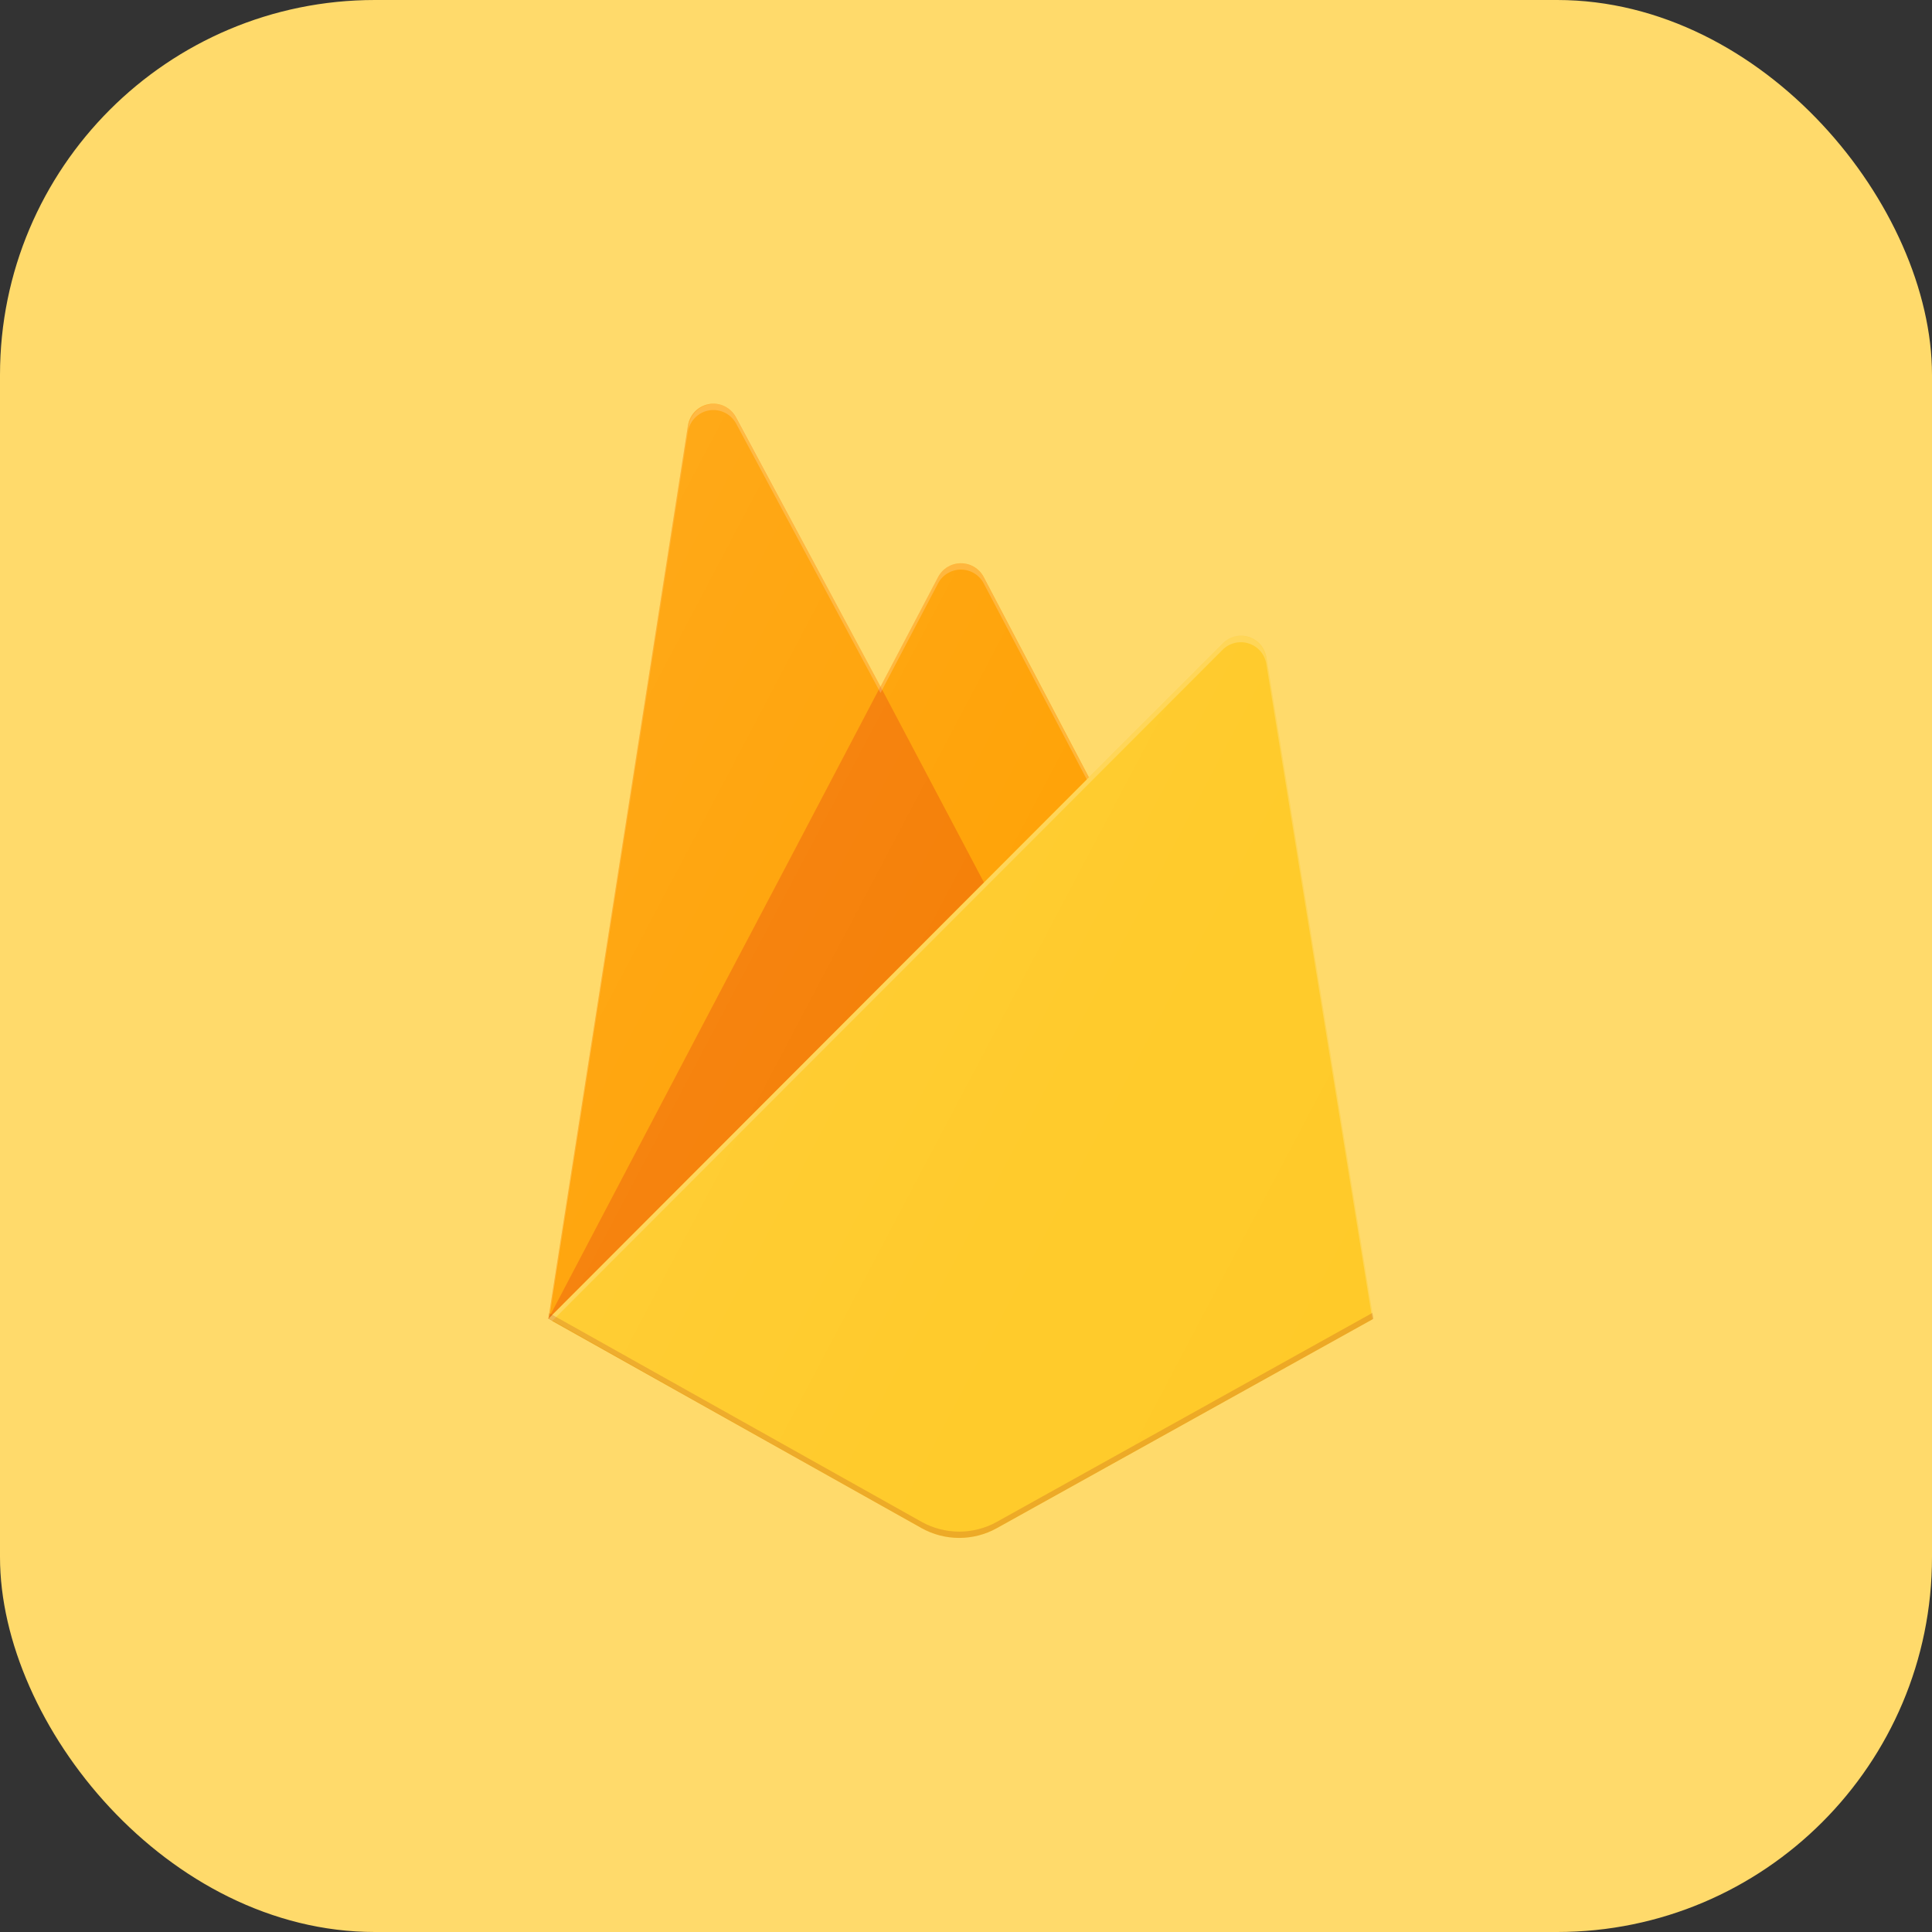 <svg width="134" height="134" viewBox="0 0 134 134" fill="none" xmlns="http://www.w3.org/2000/svg">
<rect x="0" y="0" width="134" height="134" fill="#333333" stroke="none"/>
<rect width="134" height="134" rx="26" fill="#FFDA6B"/>
<path d="M38.031 91.473L47.714 29.513C47.833 28.753 48.423 28.154 49.182 28.025C49.94 27.896 50.695 28.267 51.058 28.945L61.072 47.623L65.063 40.023C65.372 39.435 65.982 39.067 66.646 39.067C67.31 39.067 67.919 39.435 68.228 40.023L95.252 91.473H38.031V91.473Z" fill="#FFA000"/>
<path d="M71.483 67.337L61.067 47.614L38.031 91.473L71.483 67.337Z" fill="#F57C00"/>
<path d="M95.252 91.473L87.836 45.58C87.724 44.921 87.254 44.379 86.617 44.175C85.98 43.971 85.282 44.141 84.809 44.614L38.031 91.472L63.915 105.988C65.54 106.895 67.52 106.895 69.145 105.988L95.252 91.472V91.473Z" fill="#FFCA28"/>
<path d="M87.836 45.58C87.724 44.921 87.254 44.379 86.617 44.175C85.98 43.971 85.282 44.141 84.809 44.614L75.525 53.922L68.224 40.023C67.915 39.435 67.306 39.067 66.642 39.067C65.978 39.067 65.368 39.435 65.059 40.023L61.068 47.623L51.053 28.945C50.69 28.267 49.934 27.897 49.175 28.027C48.416 28.157 47.827 28.757 47.71 29.518L38.031 91.473H38L38.031 91.509L38.286 91.634L84.796 45.07C85.269 44.595 85.968 44.424 86.606 44.628C87.245 44.831 87.716 45.375 87.827 46.036L95.181 91.517L95.252 91.473L87.836 45.58L87.836 45.58ZM38.116 91.388L47.714 29.956C47.831 29.195 48.421 28.595 49.18 28.465C49.938 28.335 50.695 28.705 51.059 29.384L61.072 48.061L65.063 40.461C65.372 39.874 65.982 39.506 66.646 39.506C67.31 39.506 67.919 39.874 68.228 40.461L75.381 54.065L38.116 91.388H38.116Z" fill="white" fill-opacity="0.2"/>
<path opacity="0.2" d="M69.145 105.55C67.52 106.458 65.54 106.458 63.915 105.55L38.094 91.075L38.031 91.473L63.915 105.984C65.54 106.892 67.52 106.892 69.145 105.984L95.252 91.473L95.185 91.062L69.145 105.55V105.55Z" fill="#A52714"/>
<path d="M87.761 45.589C87.65 44.93 87.181 44.389 86.546 44.186C85.912 43.983 85.217 44.152 84.745 44.624L75.493 53.927L68.218 40.035C67.91 39.448 67.303 39.08 66.641 39.08C65.98 39.08 65.373 39.448 65.064 40.035L61.086 47.631L51.108 28.962C50.746 28.284 49.992 27.914 49.236 28.044C48.48 28.174 47.892 28.774 47.776 29.534L38.131 91.462L63.924 105.967C65.544 106.874 67.516 106.874 69.136 105.967L95.152 91.462L87.761 45.589V45.589Z" fill="url(#paint0_linear_826_846)"/>
<defs>
<linearGradient id="paint0_linear_826_846" x1="36.141" y1="41.401" x2="107.298" y2="78.935" gradientUnits="userSpaceOnUse">
<stop stop-color="white" stop-opacity="0.1"/>
<stop offset="0.14" stop-color="white" stop-opacity="0.08"/>
<stop offset="0.61" stop-color="white" stop-opacity="0.02"/>
<stop offset="1" stop-color="white" stop-opacity="0"/>
</linearGradient>
</defs>
</svg>
